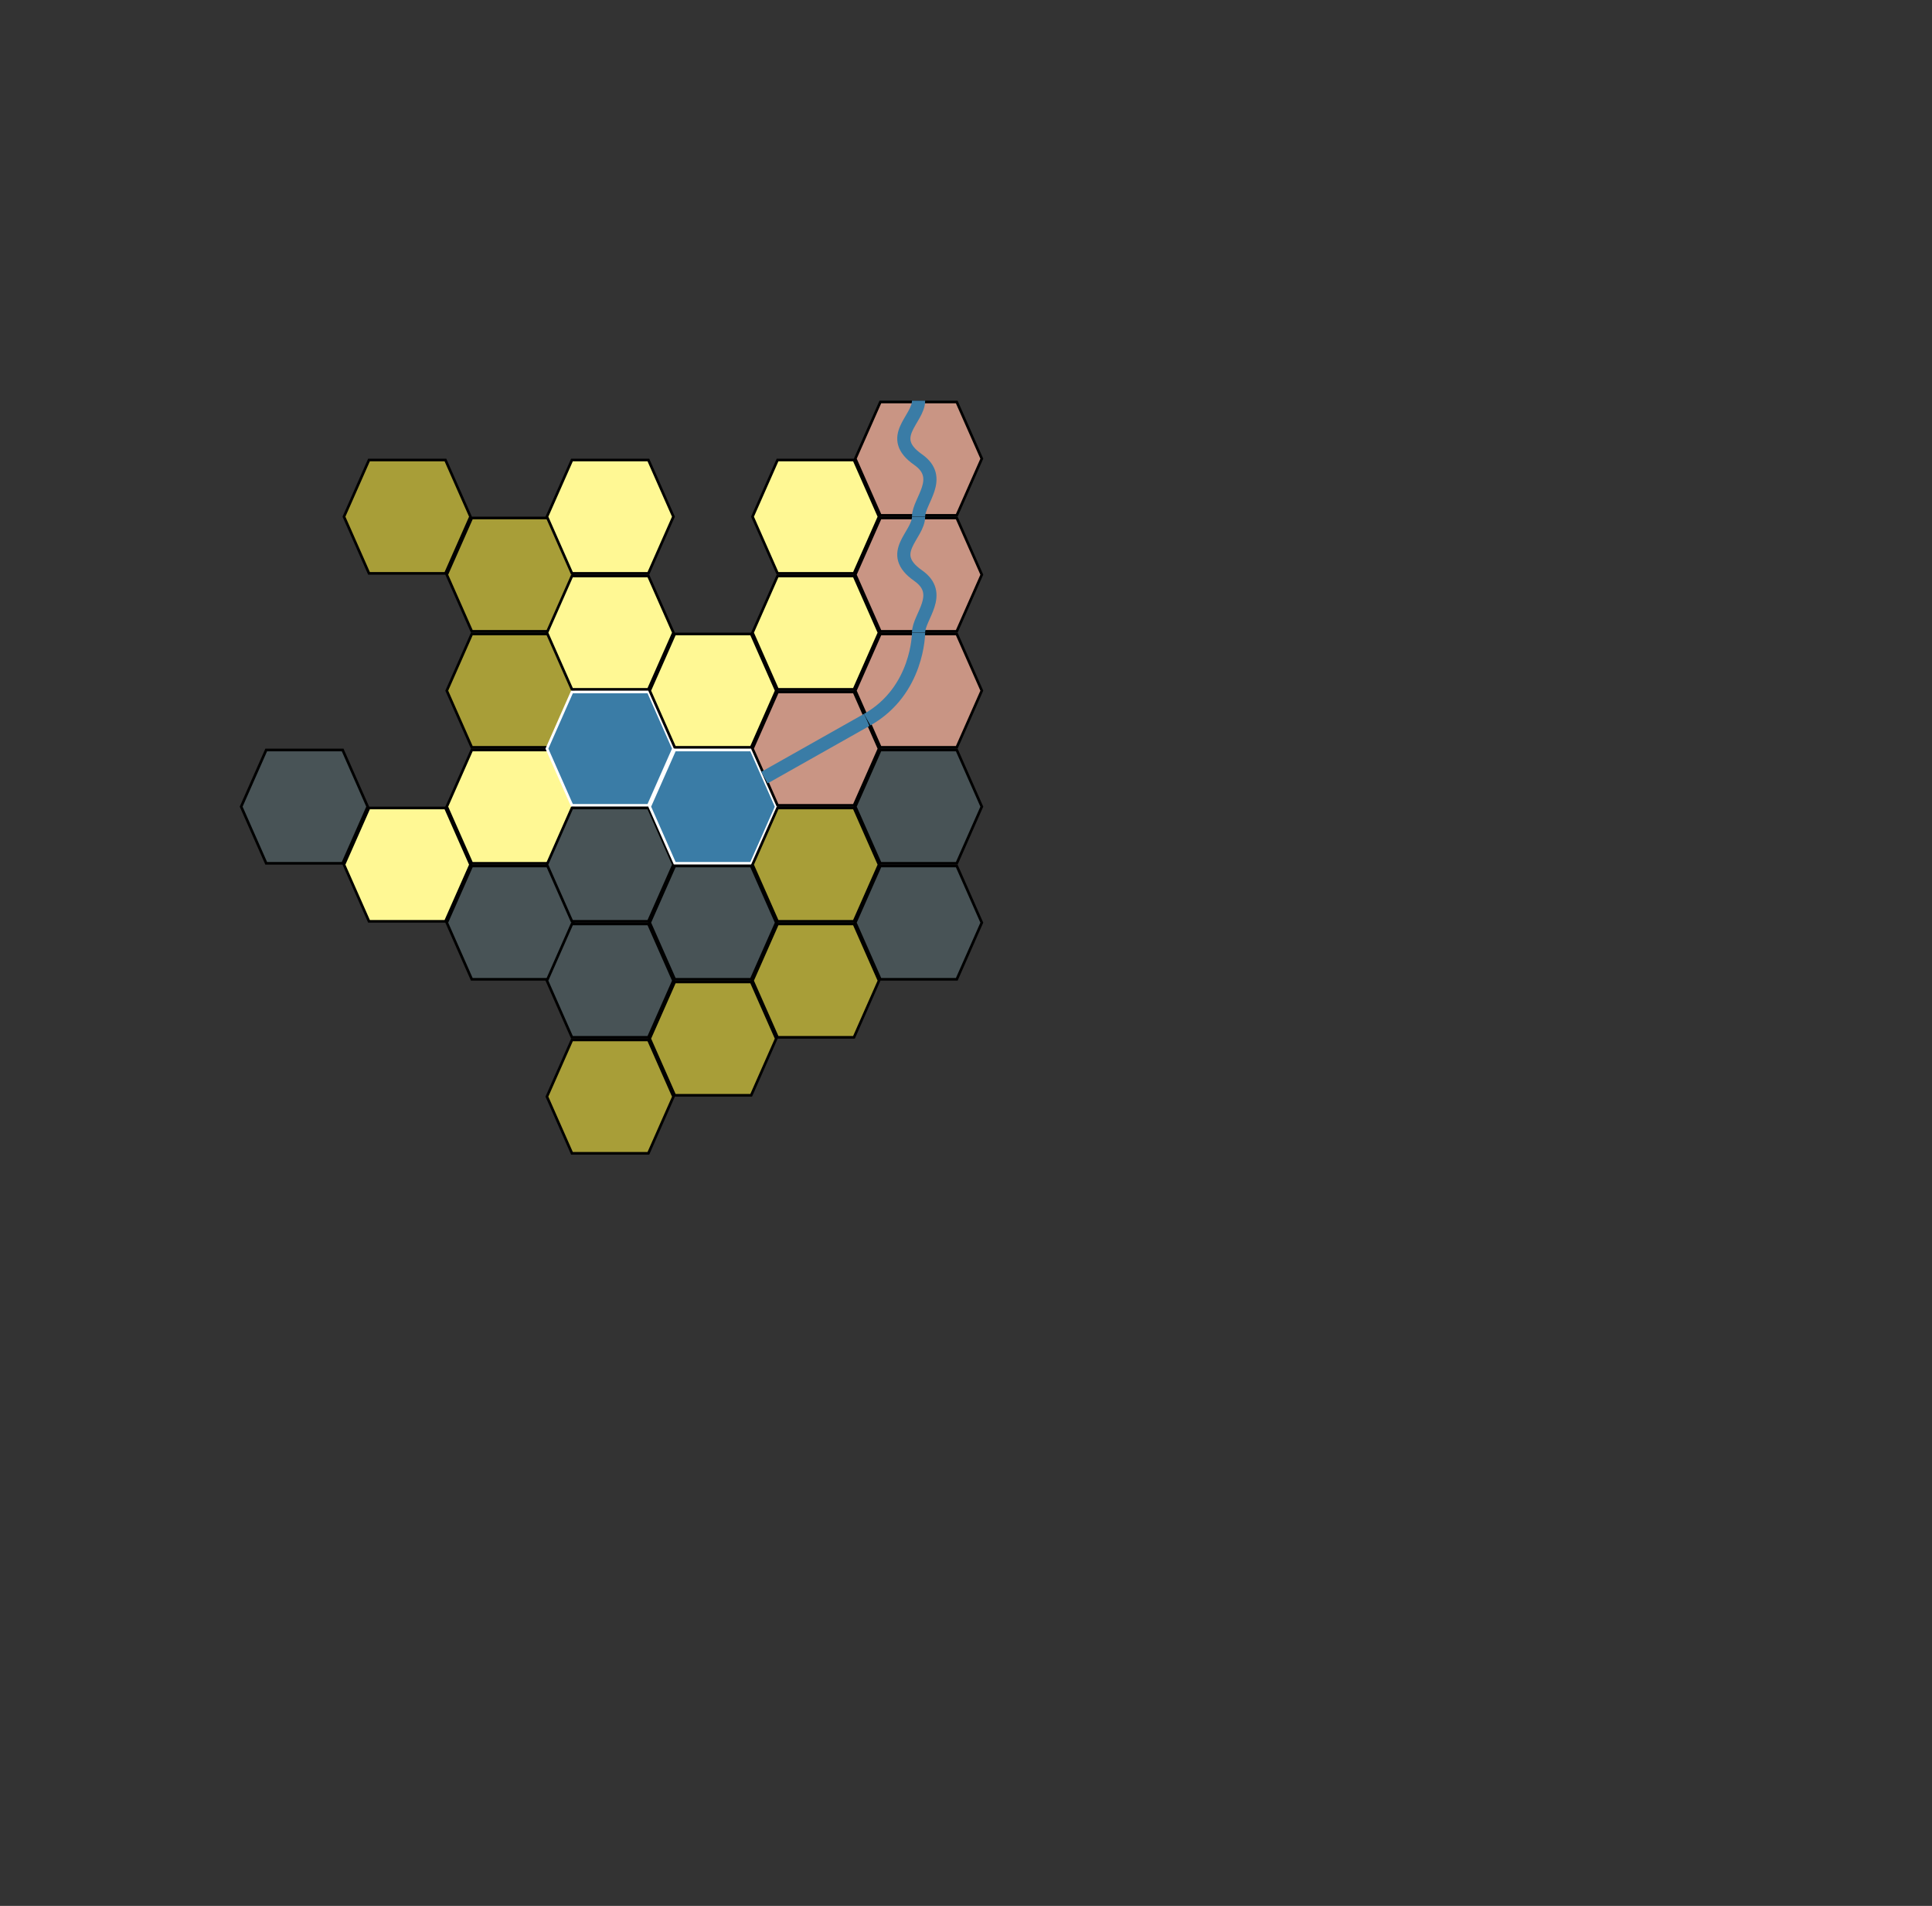 <svg xmlns="http://www.w3.org/2000/svg" width="733px" height="723px">
	<rect width="100%" height="100%" fill="#333333" stroke="none"/>
	<defs>
		<path id="beach" style="fill:#fff894; stroke:#000000" d="M 0.5,22 L 10,0.5 39,0.5 48.5,22 39,43.5 10,43.5 Z" />
		<path id="jungle" style="fill:#264223; stroke:#000000" d="M 0.5,22 L 10,0.5 39,0.5 48.5,22 39,43.5 10,43.5 Z" />
		<path id="lake" style="fill:#3a7ca6; stroke:#ffffff" d="M 0.5,22 L 10,0.5 39,0.5 48.5,22 39,43.5 10,43.5 Z" />
		<path id="mountain" style="fill:#485356; stroke:#000000" d="M 0.5,22 L 10,0.5 39,0.5 48.5,22 39,43.5 10,43.5 Z" />
		<path id="scrub" style="fill:#a89e38; stroke:#000000" d="M 0.5,22 L 10,0.5 39,0.5 48.5,22 39,43.5 10,43.5 Z" />
		<g id="river02">
			<path style="fill:#c99584; stroke:#000000" d="M 0.5,22 L 10,0.5 39,0.5 48.5,22 39,43.5 10,43.5 Z" />
			<path style="fill:none;stroke:#3a7ca6;stroke-width:5px" d="M 24.5,0 C 24.5,5.109 13.29,15.348 15.504,22.736 17.695,30.049 30.125,26.966 44.106,33.213" />
		</g>
		<g id="river03">
			<path style="fill:#c99584; stroke:#000000" d="M 0.5,22 L 10,0.5 39,0.5 48.5,22 39,43.5 10,43.5 Z" />
			<path style="fill:none;stroke:#3a7ca6;stroke-width:5px" d="M 24.5,0 C 24.5,7.111 12.06,13.776 24.302,22.33 34.33,29.335 24.5,38 24.5,44" />
		</g>
		<g id="river04">
			<path style="fill:#c99584; stroke:#000000" d="M 0.5,22 L 10,0.5 39,0.5 48.5,22 39,43.5 10,43.5 Z" />
			<path style="stroke:#3a7ca6; stroke-width: 5px; fill:none" d="M 24.5,0 S 24.5 22 5,33" />
		</g>
		<g id="river12">
			<path style="fill:#c99584; stroke:#000000" d="M 0.5,22 L 10,0.5 39,0.5 48.5,22 39,43.5 10,43.5 Z" />
			<path style="stroke:#3a7ca6; stroke-width: 5px; fill:none" d="M 44,11 S 24.5 22 44,33" />
		</g>
		<g id="river14">
			<path style="fill:#c99584; stroke:#000000" d="M 0.5,22 L 10,0.5 39,0.5 48.5,22 39,43.5 10,43.5 Z" />
			<path style="stroke:#3a7ca6; stroke-width: 5px; fill:none" d="M 5,33 L 44,11 Z" />
		</g>
		<g id="river15">
			<path style="fill:#c99584; stroke:#000000" d="M 0.5,22 L 10,0.5 39,0.5 48.5,22 39,43.5 10,43.5 Z" />
			<path style="stroke:#3a7ca6; stroke-width: 5px; fill:none" d="M 5,11 S 24.5 22 44,11" />
		</g>
		<g id="river24">
			<path style="fill:#c99584; stroke:#000000" d="M 0.5,22 L 10,0.5 39,0.5 48.5,22 39,43.5 10,43.5 Z" />
			<path style="stroke:#3a7ca6; stroke-width: 5px; fill:none" d="M 5,33 S 24.5 22 44,33" />
		</g>
		<g id="river25">
			<path style="fill:#c99584; stroke:#000000" d="M 0.5,22 L 10,0.5 39,0.5 48.5,22 39,43.5 10,43.5 Z" />
			<path style="stroke:#3a7ca6; stroke-width: 5px; fill:none" d="M 5,11 L 44,33 Z" />
		</g>
		<g id="river35">
			<path style="fill:#c99584; stroke:#000000" d="M 0.5,22 L 10,0.5 39,0.5 48.5,22 39,43.5 10,43.5 Z" />
			<path style="stroke:#3a7ca6; stroke-width: 5px; fill:none" d="M 5,11 S 24.5 22 24.5,44" />
		</g>
	</defs>

	<use id="space_8" transform="translate(91, 284)" href="#mountain" />
	<use id="space_12" transform="translate(130, 174)" href="#scrub" />
	<use id="space_15" transform="translate(130, 306)" href="#beach" />
	<use id="space_21" transform="translate(169, 196)" href="#scrub" />
	<use id="space_22" transform="translate(169, 240)" href="#scrub" />
	<use id="space_23" transform="translate(169, 284)" href="#beach" />
	<use id="space_24" transform="translate(169, 328)" href="#mountain" />
	<use id="space_29" transform="translate(207, 174)" href="#beach" />
	<use id="space_30" transform="translate(207, 218)" href="#beach" />
	<use id="space_31" transform="translate(207, 262)" href="#lake" />
	<use id="space_32" transform="translate(207, 306)" href="#mountain" />
	<use id="space_33" transform="translate(207, 350)" href="#mountain" />
	<use id="space_34" transform="translate(207, 394)" href="#scrub" />
	<use id="space_41" transform="translate(246, 240)" href="#beach" />
	<use id="space_42" transform="translate(246, 284)" href="#lake" />
	<use id="space_43" transform="translate(246, 328)" href="#mountain" />
	<use id="space_44" transform="translate(246, 372)" href="#scrub" />
	<use id="space_51" transform="translate(285, 174)" href="#beach" />
	<use id="space_52" transform="translate(285, 218)" href="#beach" />
	<use id="space_53" transform="translate(285, 262)" href="#river14" />
	<use id="space_54" transform="translate(285, 306)" href="#scrub" />
	<use id="space_55" transform="translate(285, 350)" href="#scrub" />
	<use id="space_63" transform="translate(324, 152)" href="#river03" />
	<use id="space_64" transform="translate(324, 196)" href="#river03" />
	<use id="space_65" transform="translate(324, 240)" href="#river04" />
	<use id="space_66" transform="translate(324, 284)" href="#mountain" />
	<use id="space_67" transform="translate(324, 328)" href="#mountain" />

</svg>
